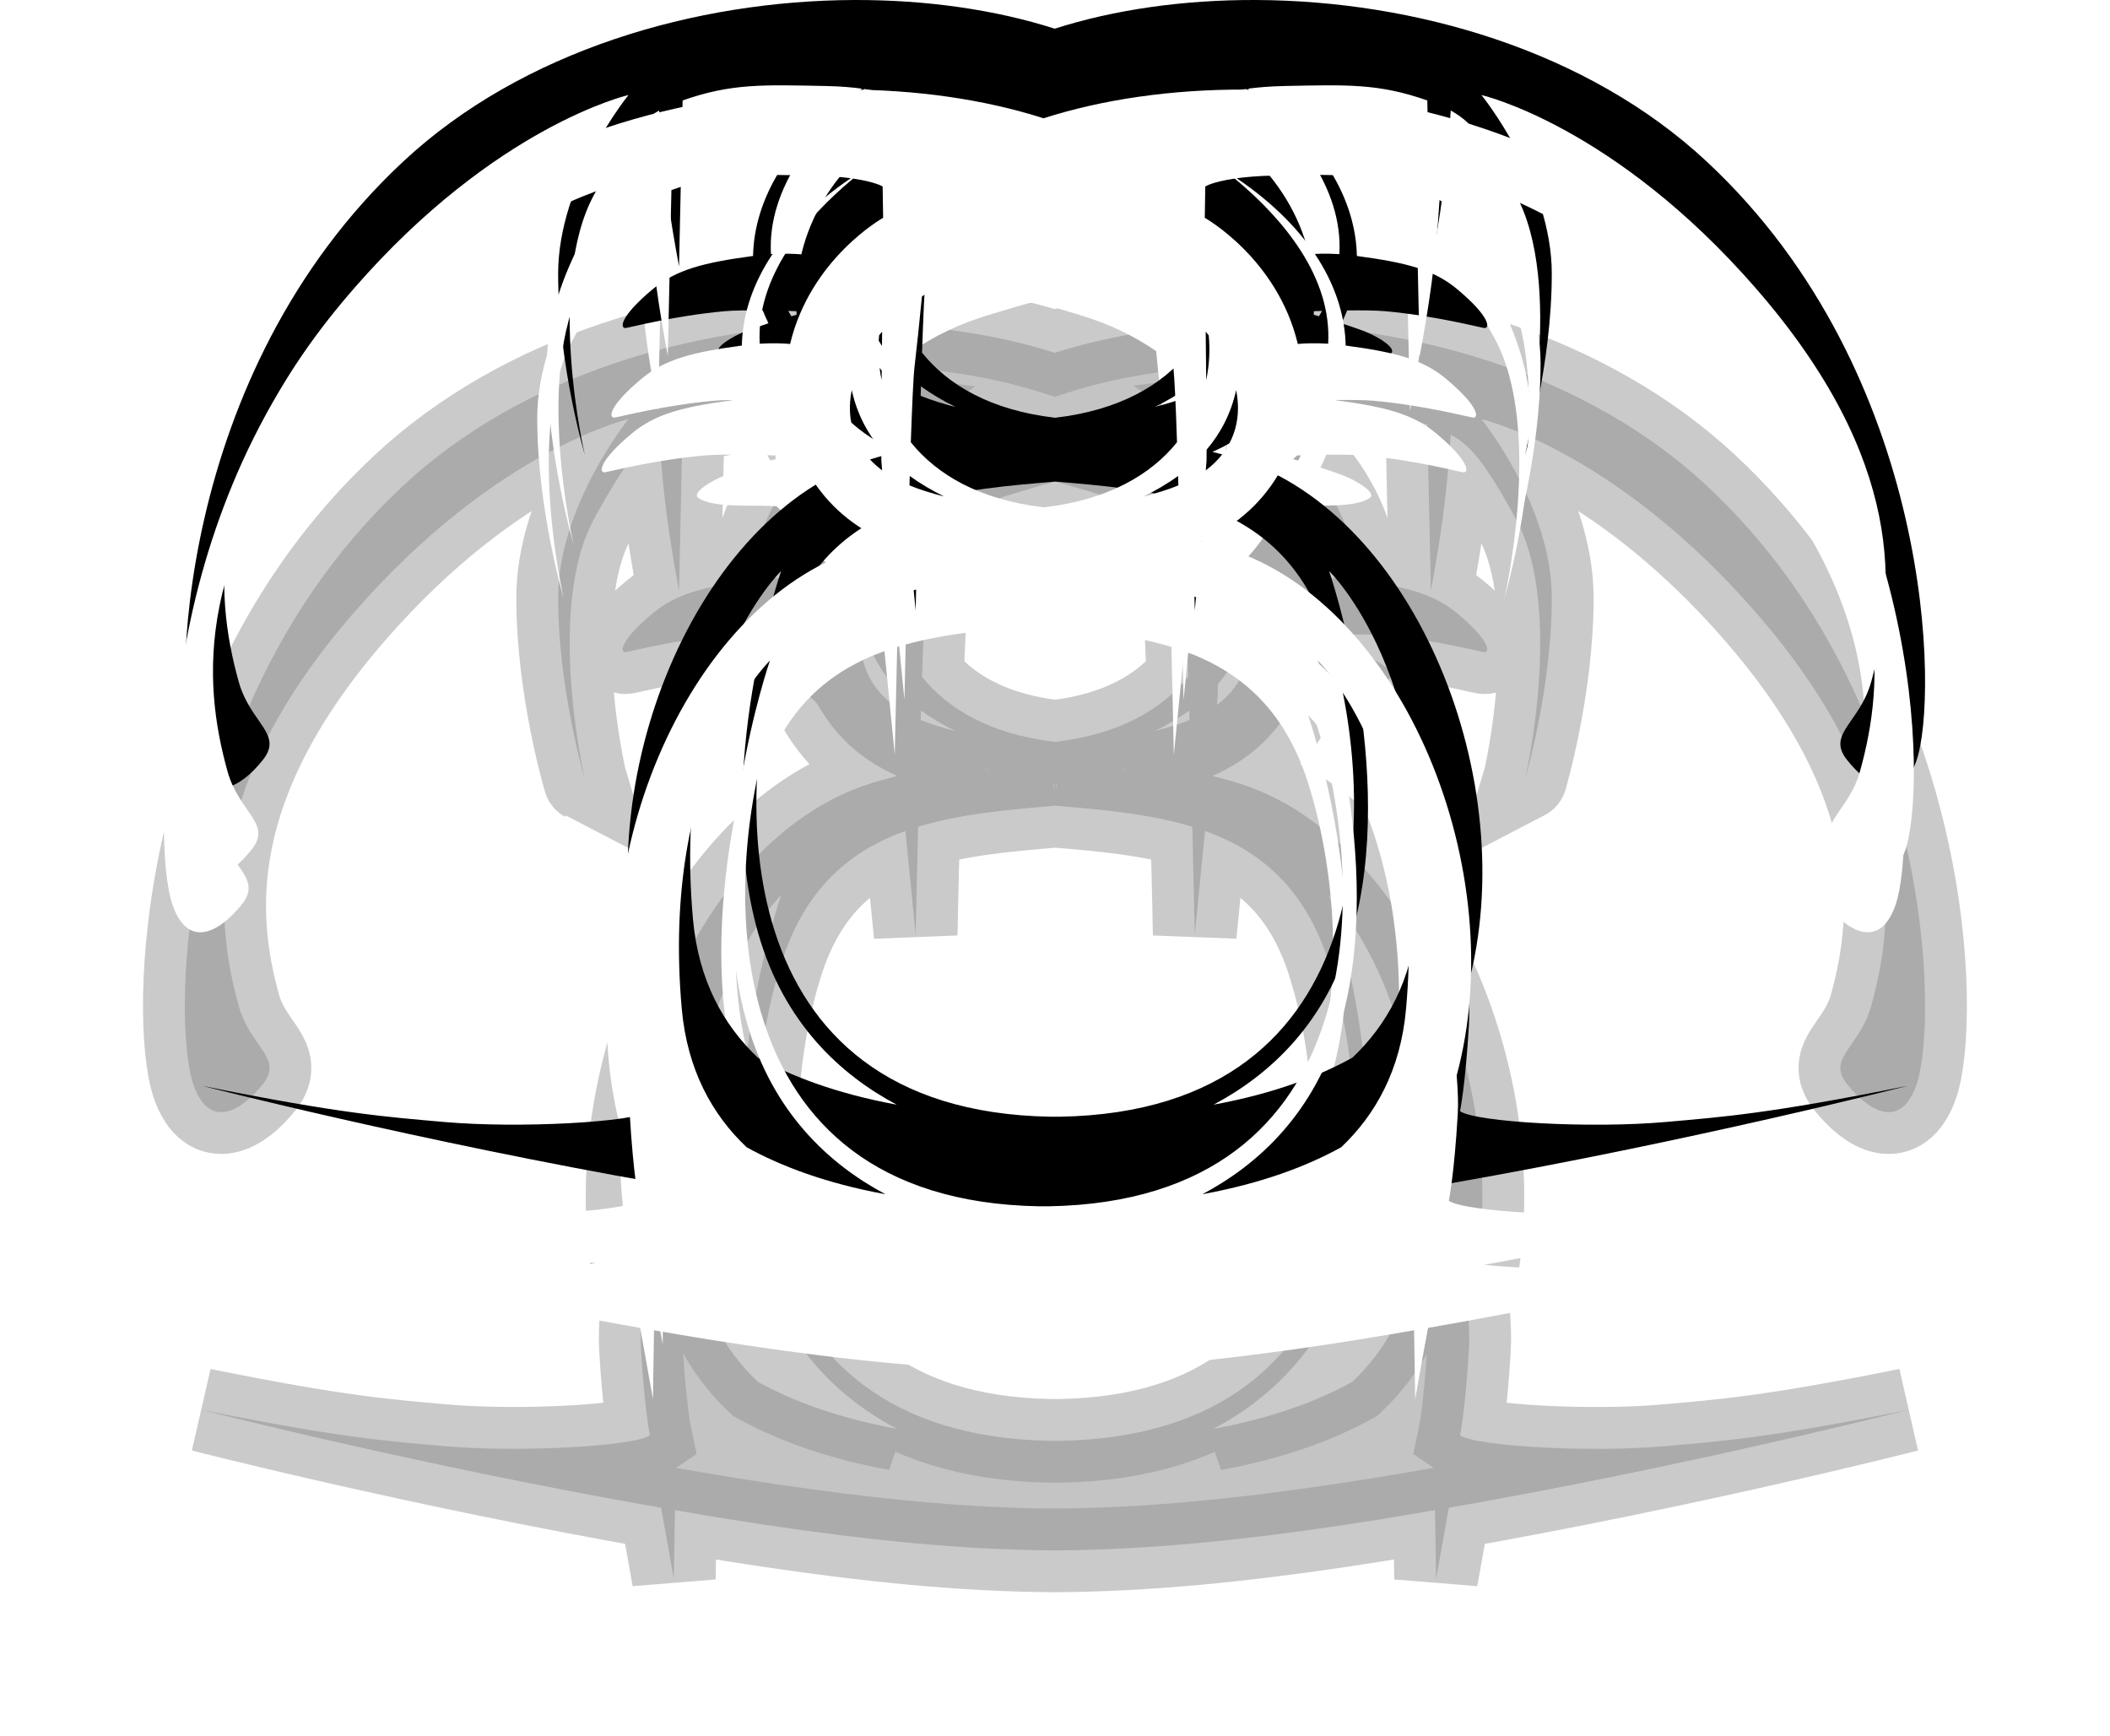 <?xml version="1.0" encoding="UTF-8" standalone="no"?>
<!-- Created with Inkscape (http://www.inkscape.org/) -->

<svg
   xmlns:dc="http://purl.org/dc/elements/1.1/"
   xmlns:cc="http://creativecommons.org/ns#"
   xmlns:rdf="http://www.w3.org/1999/02/22-rdf-syntax-ns#"
   xmlns:svg="http://www.w3.org/2000/svg"
   xmlns="http://www.w3.org/2000/svg"
   version="1.1"
   width="25.223"
   height="20.749"
   id="svg4170">
  <defs
     id="defs4172">
    <filter
       x="-0.083"
       y="-0.115"
       width="1.165"
       height="1.229"
       color-interpolation-filters="sRGB"
       id="filter4166">
      <feGaussianBlur
         id="feGaussianBlur4168"
         stdDeviation="0.716" />
    </filter>
  </defs>
  <g
     transform="translate(-324.529,-501.815)"
     id="layer1">
    <path
       d="m 334.741,505.69 c -1.89,0.007 -3.965,0.599 -5.395,1.934 -2.723,2.541 -2.767,6.416 -2.503,7.163 0.19,0.538 0.572,0.312 0.829,-0.013 0.247,-0.312 -0.152,-0.438 -0.29,-0.936 -0.297,-1.07 -0.414,-2.642 1.381,-4.703 1.697,-1.948 3.279,-2.309 3.279,-2.309 0,0 -0.841,1.035 -0.841,2.136 0,1.1 0.323,2.179 0.323,2.179 -0.006,-0.003 -0.478,-2.056 0.109,-3.128 0.409,-0.748 0.568,-0.883 0.776,-1.002 0.047,0.767 0.131,1.292 0.237,1.864 l 0.043,-1.984 c 0.585,-0.206 0.965,-0.187 1.705,-0.173 0.184,0.004 0.325,0.016 0.439,0.032 -0.897,0.609 -1.289,1.338 -1.302,2 -0.589,0.079 -0.917,0.162 -1.198,0.396 -0.405,0.337 -0.393,0.475 -0.323,0.465 0.07,-0.011 0.587,-0.146 1.175,-0.2 0.117,-0.011 0.292,-0.012 0.462,-0.01 0.021,0.052 0.043,0.104 0.069,0.154 -0.083,0.027 -0.169,0.056 -0.254,0.087 -0.183,0.068 -0.42,0.217 -0.335,0.276 0.178,0.124 0.658,0.081 0.873,0.097 0.019,9.9e-4 0.04,7.7e-4 0.06,9.9e-4 0.055,0.054 0.114,0.105 0.177,0.153 0.012,0.011 0.04,0.023 0.091,0.11 0.234,0.396 0.555,0.648 0.929,0.813 -0.112,0.028 -0.221,0.057 -0.325,0.09 -2.096,0.667 -3.387,3.852 -2.728,6.294 -0.014,0.172 -0.021,0.331 -0.013,0.462 0.043,0.734 0.107,1.036 0.107,1.036 -0.192,0.132 -1.562,0.208 -2.459,0.129 -0.666,-0.059 -1.236,-0.097 -2.892,-0.432 0,0 2.582,0.662 5.485,1.169 l 0.152,0.849 0.013,-0.821 c 0.214,0.037 0.43,0.074 0.646,0.109 1.194,0.191 2.381,0.334 3.478,0.365 0.126,0.004 0.253,0.007 0.382,0.007 0.025,4e-5 0.05,9e-5 0.074,0 0.129,-2.7e-4 0.256,-0.003 0.382,-0.007 1.097,-0.031 2.284,-0.173 3.478,-0.365 0.216,-0.035 0.432,-0.072 0.646,-0.109 l 0.013,0.821 0.152,-0.849 c 2.903,-0.507 5.485,-1.169 5.485,-1.169 -1.656,0.334 -2.226,0.373 -2.892,0.432 -0.897,0.08 -2.267,0.003 -2.459,-0.129 0,0 0.064,-0.303 0.107,-1.036 0.008,-0.131 0.001,-0.29 -0.013,-0.462 0.66,-2.442 -0.631,-5.627 -2.728,-6.294 -0.104,-0.033 -0.213,-0.062 -0.325,-0.09 0.374,-0.166 0.695,-0.417 0.929,-0.813 0.051,-0.087 0.079,-0.1 0.091,-0.11 0.063,-0.048 0.122,-0.099 0.177,-0.153 0.021,-6.5e-4 0.041,-10e-6 0.06,-9.9e-4 0.216,-0.016 0.695,0.027 0.873,-0.097 0.085,-0.059 -0.151,-0.208 -0.335,-0.276 -0.085,-0.032 -0.172,-0.06 -0.254,-0.087 0.026,-0.05 0.048,-0.102 0.069,-0.154 0.17,-0.002 0.345,-7e-4 0.462,0.01 0.588,0.054 1.105,0.189 1.175,0.2 0.07,0.011 0.082,-0.127 -0.323,-0.465 -0.281,-0.234 -0.609,-0.317 -1.198,-0.396 -0.013,-0.662 -0.405,-1.391 -1.302,-2 0.114,-0.015 0.255,-0.028 0.439,-0.032 0.74,-0.014 1.121,-0.033 1.705,0.173 l 0.043,1.984 c 0.106,-0.572 0.19,-1.098 0.237,-1.864 0.209,0.119 0.367,0.254 0.776,1.002 0.586,1.072 0.115,3.125 0.109,3.128 0,0 0.323,-1.078 0.323,-2.179 0,-1.1 -0.841,-2.136 -0.841,-2.136 0,0 1.583,0.361 3.279,2.309 1.795,2.061 1.678,3.633 1.381,4.703 -0.138,0.498 -0.538,0.624 -0.29,0.936 0.257,0.325 0.639,0.551 0.829,0.013 0.264,-0.747 0.22,-4.622 -2.503,-7.163 -1.43,-1.335 -3.505,-1.927 -5.395,-1.934 -0.866,-0.003 -1.693,0.116 -2.402,0.343 -0.709,-0.227 -1.535,-0.346 -2.402,-0.343 z m 0.12,1.064 c 0.267,0.039 0.353,0.094 0.353,0.094 l 0.006,0.375 c 0,0 -0.869,0.485 -1.112,1.508 -0.066,-0.006 -0.195,-0.013 -0.363,-0.003 -0.045,-0.796 0.535,-1.49 1.116,-1.974 z m 4.563,0 c 0.582,0.484 1.161,1.178 1.116,1.974 -0.168,-0.011 -0.297,-0.003 -0.363,0.003 -0.244,-1.023 -1.112,-1.508 -1.112,-1.508 l 0.006,-0.375 c 0,0 0.086,-0.056 0.353,-0.094 z m -2.282,0.818 c 0.176,0.046 0.354,0.102 0.536,0.156 0.357,0.106 0.665,0.257 0.922,0.435 0.026,0.276 0.06,0.607 0.089,0.845 0.014,0.12 0.03,0.464 0.044,0.898 -0.309,0.385 -0.821,0.689 -1.591,0.778 -0.771,-0.089 -1.282,-0.393 -1.591,-0.778 0.015,-0.434 0.03,-0.778 0.044,-0.898 0.028,-0.238 0.062,-0.569 0.089,-0.845 0.257,-0.177 0.565,-0.329 0.922,-0.435 0.182,-0.054 0.36,-0.11 0.536,-0.156 z m -1.934,1.012 c -0.003,0.205 -0.004,0.386 -0.006,0.579 -0.038,-0.181 -0.047,-0.362 -0.03,-0.535 0.012,-0.015 0.023,-0.03 0.036,-0.044 z m 3.868,0 c 0.013,0.015 0.024,0.03 0.036,0.044 0.017,0.172 0.008,0.353 -0.03,0.535 -0.002,-0.193 -0.003,-0.374 -0.006,-0.579 z m -4.231,0.699 c 0.063,0.286 0.19,0.52 0.353,0.712 4.9e-4,0.05 2.7e-4,0.109 10e-4,0.133 9.9e-4,0.021 0.006,0.075 0.009,0.114 -0.326,-0.244 -0.438,-0.594 -0.363,-0.959 z m 4.595,0 c 0.074,0.366 -0.037,0.715 -0.363,0.959 0.003,-0.039 0.008,-0.093 0.009,-0.114 10e-4,-0.024 9.4e-4,-0.083 10e-4,-0.133 0.163,-0.192 0.29,-0.426 0.353,-0.712 z m -5.488,0.124 c 0.032,10e-4 0.07,0.002 0.097,0.003 7.7e-4,0.014 0.002,0.028 0.003,0.043 -0.02,0.006 -0.039,0.012 -0.063,0.018 -0.013,-0.022 -0.026,-0.043 -0.037,-0.064 z m 6.381,0 c -0.012,0.021 -0.025,0.043 -0.037,0.064 -0.024,-0.007 -0.043,-0.013 -0.063,-0.018 9.9e-4,-0.015 0.002,-0.029 0.003,-0.043 0.027,-0.001 0.065,-0.002 0.097,-0.003 z m -4.795,0.902 c 0.131,0.095 0.271,0.176 0.413,0.246 -0.152,-0.039 -0.292,-0.082 -0.416,-0.133 0.001,-0.039 0.002,-0.074 0.003,-0.113 z m 3.208,0 c 10e-4,0.039 0.002,0.074 0.003,0.113 -0.124,0.051 -0.264,0.094 -0.416,0.133 0.142,-0.07 0.283,-0.151 0.413,-0.246 z m -1.604,1.138 c 0.563,0.047 1.13,0.096 1.64,0.252 0.017,0.693 0.029,1.289 0.029,1.289 0,0 0.059,-0.599 0.123,-1.239 0.653,0.235 1.195,0.676 1.481,1.573 0.575,1.803 0.705,5.65 -3.215,5.718 -0.019,3.2e-4 -0.038,-2.3e-4 -0.057,0 -0.019,-2.3e-4 -0.038,3.2e-4 -0.057,0 -3.92,-0.069 -3.79,-3.915 -3.215,-5.718 0.286,-0.897 0.828,-1.338 1.481,-1.573 0.063,0.641 0.123,1.239 0.123,1.239 0,0 0.012,-0.596 0.029,-1.289 0.51,-0.156 1.077,-0.204 1.64,-0.252 z m -3.275,1.069 c 0,0 -0.83,2.393 -0.274,4.333 0.307,1.073 0.984,1.69 1.655,2.047 -0.719,-0.132 -1.258,-0.34 -1.66,-0.562 -0.411,-0.39 -0.709,-0.923 -0.775,-1.654 -0.259,-2.899 1.054,-4.164 1.054,-4.164 z m 6.55,0 c 0,0 1.313,1.265 1.054,4.164 -0.065,0.731 -0.364,1.264 -0.775,1.654 -0.401,0.222 -0.94,0.43 -1.66,0.562 0.672,-0.357 1.348,-0.974 1.655,-2.047 0.555,-1.94 -0.274,-4.333 -0.274,-4.333 z"
       id="path3110-4-6-5-3-2"
       style="opacity:0.482;fill:#000000;fill-opacity:1;stroke:#1a1a1a;display:inline;filter:url(#filter4166);enable-background:new" />
    <path
       d="m 334.491,503.54 c -1.89,0.007 -3.965,0.599 -5.395,1.934 -2.723,2.541 -2.767,6.416 -2.503,7.163 0.19,0.538 0.572,0.312 0.829,-0.013 0.247,-0.312 -0.152,-0.438 -0.29,-0.936 -0.297,-1.07 -0.414,-2.642 1.381,-4.703 1.697,-1.948 3.279,-2.309 3.279,-2.309 0,0 -0.841,1.035 -0.841,2.136 0,1.1 0.323,2.179 0.323,2.179 -0.006,-0.003 -0.478,-2.056 0.109,-3.128 0.409,-0.748 0.568,-0.883 0.776,-1.002 0.047,0.767 0.131,1.292 0.237,1.864 l 0.043,-1.984 c 0.585,-0.206 0.965,-0.187 1.705,-0.173 0.184,0.004 0.325,0.016 0.439,0.032 -0.897,0.609 -1.289,1.338 -1.302,2 -0.589,0.079 -0.917,0.162 -1.198,0.396 -0.405,0.337 -0.393,0.475 -0.323,0.465 0.07,-0.011 0.587,-0.146 1.175,-0.2 0.117,-0.011 0.292,-0.012 0.462,-0.01 0.021,0.052 0.043,0.104 0.069,0.154 -0.083,0.027 -0.169,0.056 -0.254,0.087 -0.183,0.068 -0.42,0.217 -0.335,0.276 0.178,0.124 0.658,0.081 0.873,0.097 0.019,9.9e-4 0.04,7.7e-4 0.06,9.9e-4 0.055,0.054 0.114,0.105 0.177,0.153 0.012,0.011 0.04,0.023 0.091,0.11 0.234,0.396 0.555,0.648 0.929,0.813 -0.112,0.028 -0.221,0.057 -0.325,0.09 -2.096,0.667 -3.387,3.852 -2.728,6.294 -0.014,0.172 -0.021,0.331 -0.013,0.462 0.043,0.734 0.107,1.036 0.107,1.036 -0.192,0.132 -1.562,0.208 -2.459,0.129 -0.666,-0.059 -1.236,-0.097 -2.892,-0.432 0,0 2.582,0.662 5.485,1.169 l 0.152,0.849 0.013,-0.821 c 0.214,0.037 0.43,0.074 0.646,0.109 1.194,0.191 2.381,0.334 3.478,0.365 0.126,0.004 0.253,0.007 0.382,0.007 0.025,4e-5 0.05,9e-5 0.074,0 0.129,-2.7e-4 0.256,-0.003 0.382,-0.007 1.097,-0.031 2.284,-0.173 3.478,-0.365 0.216,-0.035 0.432,-0.072 0.646,-0.109 l 0.013,0.821 0.152,-0.849 c 2.903,-0.507 5.485,-1.169 5.485,-1.169 -1.656,0.334 -2.226,0.373 -2.892,0.432 -0.897,0.08 -2.267,0.003 -2.459,-0.129 0,0 0.064,-0.303 0.107,-1.036 0.008,-0.131 0.001,-0.29 -0.013,-0.462 0.66,-2.442 -0.631,-5.627 -2.728,-6.294 -0.104,-0.033 -0.213,-0.062 -0.325,-0.09 0.374,-0.166 0.695,-0.417 0.929,-0.813 0.051,-0.087 0.079,-0.1 0.091,-0.11 0.063,-0.048 0.122,-0.099 0.177,-0.153 0.021,-6.5e-4 0.041,-10e-6 0.06,-9.9e-4 0.216,-0.016 0.695,0.027 0.873,-0.097 0.085,-0.059 -0.151,-0.208 -0.335,-0.276 -0.085,-0.032 -0.172,-0.06 -0.254,-0.087 0.026,-0.05 0.048,-0.102 0.069,-0.154 0.17,-0.002 0.345,-7e-4 0.462,0.01 0.588,0.054 1.105,0.189 1.175,0.2 0.07,0.011 0.082,-0.127 -0.323,-0.465 -0.281,-0.234 -0.609,-0.317 -1.198,-0.396 -0.013,-0.662 -0.405,-1.391 -1.302,-2 0.114,-0.015 0.255,-0.028 0.439,-0.032 0.74,-0.014 1.121,-0.033 1.705,0.173 l 0.043,1.984 c 0.106,-0.572 0.19,-1.098 0.237,-1.864 0.209,0.119 0.367,0.254 0.776,1.002 0.586,1.072 0.115,3.125 0.109,3.128 0,0 0.323,-1.078 0.323,-2.179 0,-1.1 -0.841,-2.136 -0.841,-2.136 0,0 1.583,0.361 3.279,2.309 1.795,2.061 1.678,3.633 1.381,4.703 -0.138,0.498 -0.538,0.624 -0.29,0.936 0.257,0.325 0.639,0.551 0.829,0.013 0.264,-0.747 0.22,-4.622 -2.503,-7.163 -1.43,-1.335 -3.505,-1.927 -5.395,-1.934 -0.866,-0.003 -1.693,0.116 -2.402,0.343 -0.709,-0.227 -1.535,-0.346 -2.402,-0.343 z m 0.12,1.064 c 0.267,0.039 0.353,0.094 0.353,0.094 l 0.006,0.375 c 0,0 -0.869,0.485 -1.112,1.508 -0.066,-0.006 -0.195,-0.013 -0.363,-0.003 -0.045,-0.796 0.535,-1.49 1.116,-1.974 z m 4.563,0 c 0.582,0.484 1.161,1.178 1.116,1.974 -0.168,-0.011 -0.297,-0.003 -0.363,0.003 -0.244,-1.023 -1.112,-1.508 -1.112,-1.508 l 0.006,-0.375 c 0,0 0.086,-0.056 0.353,-0.094 z m -2.282,0.818 c 0.176,0.046 0.354,0.102 0.536,0.156 0.357,0.106 0.665,0.257 0.922,0.435 0.026,0.276 0.06,0.607 0.089,0.845 0.014,0.12 0.03,0.464 0.044,0.898 -0.309,0.385 -0.821,0.689 -1.591,0.778 -0.771,-0.089 -1.282,-0.393 -1.591,-0.778 0.015,-0.434 0.03,-0.778 0.044,-0.898 0.028,-0.238 0.062,-0.569 0.089,-0.845 0.257,-0.177 0.565,-0.329 0.922,-0.435 0.182,-0.054 0.36,-0.11 0.536,-0.156 z m -1.934,1.012 c -0.003,0.205 -0.004,0.386 -0.006,0.579 -0.038,-0.181 -0.047,-0.362 -0.03,-0.535 0.012,-0.015 0.023,-0.03 0.036,-0.044 z m 3.868,0 c 0.013,0.015 0.024,0.03 0.036,0.044 0.017,0.172 0.008,0.353 -0.03,0.535 -0.002,-0.193 -0.003,-0.374 -0.006,-0.579 z m -4.231,0.699 c 0.063,0.286 0.19,0.52 0.353,0.712 4.9e-4,0.05 2.7e-4,0.109 10e-4,0.133 9.9e-4,0.021 0.006,0.075 0.009,0.114 -0.326,-0.244 -0.438,-0.594 -0.363,-0.959 z m 4.595,0 c 0.074,0.366 -0.037,0.715 -0.363,0.959 0.003,-0.039 0.008,-0.093 0.009,-0.114 10e-4,-0.024 9.4e-4,-0.083 10e-4,-0.133 0.163,-0.192 0.29,-0.426 0.353,-0.712 z m -5.488,0.124 c 0.032,0.001 0.07,0.002 0.097,0.003 7.7e-4,0.014 0.002,0.028 0.003,0.043 -0.02,0.006 -0.039,0.012 -0.063,0.018 -0.013,-0.022 -0.026,-0.043 -0.037,-0.064 z m 6.381,0 c -0.012,0.021 -0.025,0.043 -0.037,0.064 -0.024,-0.007 -0.043,-0.013 -0.063,-0.018 9.9e-4,-0.015 0.002,-0.029 0.003,-0.043 0.027,-10e-4 0.065,-0.002 0.097,-0.003 z m -4.795,0.902 c 0.131,0.095 0.271,0.176 0.413,0.246 -0.152,-0.039 -0.292,-0.082 -0.416,-0.133 0.001,-0.039 0.002,-0.074 0.003,-0.113 z m 3.208,0 c 10e-4,0.039 0.002,0.074 0.003,0.113 -0.124,0.051 -0.264,0.094 -0.416,0.133 0.142,-0.07 0.283,-0.151 0.413,-0.246 z m -1.604,1.138 c 0.563,0.047 1.13,0.096 1.64,0.252 0.017,0.693 0.029,1.289 0.029,1.289 0,0 0.059,-0.599 0.123,-1.239 0.653,0.235 1.195,0.676 1.481,1.573 0.575,1.803 0.705,5.65 -3.215,5.718 -0.019,3.2e-4 -0.038,-2.3e-4 -0.057,0 -0.019,-2.3e-4 -0.038,3.2e-4 -0.057,0 -3.92,-0.069 -3.79,-3.915 -3.215,-5.718 0.286,-0.897 0.828,-1.338 1.481,-1.573 0.063,0.641 0.123,1.239 0.123,1.239 0,0 0.012,-0.596 0.029,-1.289 0.51,-0.156 1.077,-0.204 1.64,-0.252 z m -3.275,1.069 c 0,0 -0.83,2.393 -0.274,4.333 0.307,1.073 0.984,1.69 1.655,2.047 -0.719,-0.132 -1.258,-0.34 -1.66,-0.562 -0.411,-0.39 -0.709,-0.923 -0.775,-1.654 -0.259,-2.899 1.054,-4.164 1.054,-4.164 z m 6.55,0 c 0,0 1.313,1.265 1.054,4.164 -0.065,0.731 -0.364,1.264 -0.775,1.654 -0.401,0.222 -0.94,0.43 -1.66,0.562 0.672,-0.357 1.348,-0.974 1.655,-2.047 0.555,-1.94 -0.274,-4.333 -0.274,-4.333 z"
       id="path3110-4-6-5"
       style="fill:#ffffff;fill-opacity:1;stroke:none;display:inline;enable-background:new" />
    <path
       d="m 334.741,501.815 c -1.89,0.007 -3.965,0.599 -5.395,1.934 -2.723,2.541 -2.767,6.416 -2.503,7.163 0.19,0.538 0.572,0.312 0.829,-0.013 0.247,-0.312 -0.152,-0.438 -0.29,-0.936 -0.297,-1.07 -0.414,-2.642 1.381,-4.703 1.697,-1.948 3.279,-2.309 3.279,-2.309 0,0 -0.841,1.035 -0.841,2.136 0,1.1 0.323,2.179 0.323,2.179 -0.006,-0.003 -0.478,-2.056 0.109,-3.128 0.409,-0.748 0.568,-0.883 0.776,-1.002 0.047,0.767 0.131,1.292 0.237,1.864 l 0.043,-1.984 c 0.585,-0.206 0.965,-0.187 1.705,-0.173 0.184,0.004 0.325,0.016 0.439,0.032 -0.897,0.609 -1.289,1.338 -1.302,2 -0.589,0.079 -0.917,0.162 -1.198,0.396 -0.405,0.337 -0.393,0.475 -0.323,0.465 0.07,-0.011 0.587,-0.146 1.175,-0.2 0.117,-0.011 0.292,-0.012 0.462,-0.01 0.021,0.052 0.043,0.104 0.069,0.154 -0.083,0.027 -0.169,0.056 -0.254,0.087 -0.183,0.068 -0.42,0.217 -0.335,0.276 0.178,0.124 0.658,0.081 0.873,0.097 0.019,9.9e-4 0.04,7.7e-4 0.06,9.9e-4 0.055,0.054 0.114,0.105 0.177,0.153 0.012,0.011 0.04,0.023 0.091,0.11 0.234,0.396 0.555,0.648 0.929,0.813 -0.112,0.028 -0.221,0.057 -0.325,0.09 -2.096,0.667 -3.387,3.852 -2.728,6.294 -0.014,0.172 -0.021,0.331 -0.013,0.462 0.043,0.734 0.107,1.036 0.107,1.036 -0.192,0.132 -1.562,0.208 -2.459,0.129 -0.666,-0.059 -1.236,-0.097 -2.892,-0.432 0,0 2.582,0.662 5.485,1.169 l 0.152,0.849 0.013,-0.821 c 0.214,0.037 0.43,0.074 0.646,0.109 1.194,0.191 2.381,0.334 3.478,0.365 0.126,0.004 0.253,0.007 0.382,0.007 0.025,4e-5 0.05,9e-5 0.074,0 0.129,-2.7e-4 0.256,-0.003 0.382,-0.007 1.097,-0.031 2.284,-0.173 3.478,-0.365 0.216,-0.035 0.432,-0.072 0.646,-0.109 l 0.013,0.821 0.152,-0.849 c 2.903,-0.507 5.485,-1.169 5.485,-1.169 -1.656,0.334 -2.226,0.373 -2.892,0.432 -0.897,0.08 -2.267,0.003 -2.459,-0.129 0,0 0.064,-0.303 0.107,-1.036 0.008,-0.131 0.001,-0.29 -0.013,-0.462 0.66,-2.442 -0.631,-5.627 -2.728,-6.294 -0.104,-0.033 -0.213,-0.062 -0.325,-0.09 0.374,-0.166 0.695,-0.417 0.929,-0.813 0.051,-0.087 0.079,-0.1 0.091,-0.11 0.063,-0.048 0.122,-0.099 0.177,-0.153 0.021,-6.5e-4 0.041,-1e-5 0.06,-9.9e-4 0.216,-0.016 0.695,0.027 0.873,-0.097 0.085,-0.059 -0.151,-0.208 -0.335,-0.276 -0.085,-0.032 -0.172,-0.06 -0.254,-0.087 0.026,-0.05 0.048,-0.102 0.069,-0.154 0.17,-0.002 0.345,-7e-4 0.462,0.01 0.588,0.054 1.105,0.189 1.175,0.2 0.07,0.011 0.082,-0.127 -0.323,-0.465 -0.281,-0.234 -0.609,-0.317 -1.198,-0.396 -0.013,-0.662 -0.405,-1.391 -1.302,-2 0.114,-0.015 0.255,-0.028 0.439,-0.032 0.74,-0.014 1.121,-0.033 1.705,0.173 l 0.043,1.984 c 0.106,-0.572 0.19,-1.098 0.237,-1.864 0.209,0.119 0.367,0.254 0.776,1.002 0.586,1.072 0.115,3.125 0.109,3.128 0,0 0.323,-1.078 0.323,-2.179 0,-1.1 -0.841,-2.136 -0.841,-2.136 0,0 1.583,0.361 3.279,2.309 1.795,2.061 1.678,3.633 1.381,4.703 -0.138,0.498 -0.538,0.624 -0.29,0.936 0.257,0.325 0.639,0.551 0.829,0.013 0.264,-0.747 0.22,-4.622 -2.503,-7.163 -1.43,-1.335 -3.505,-1.927 -5.395,-1.934 -0.866,-0.003 -1.693,0.116 -2.402,0.343 -0.709,-0.227 -1.535,-0.346 -2.402,-0.343 z m 0.12,1.064 c 0.267,0.039 0.353,0.094 0.353,0.094 l 0.006,0.375 c 0,0 -0.869,0.485 -1.112,1.508 -0.066,-0.006 -0.195,-0.013 -0.363,-0.003 -0.045,-0.796 0.535,-1.49 1.116,-1.974 z m 4.563,0 c 0.582,0.484 1.161,1.178 1.116,1.974 -0.168,-0.011 -0.297,-0.003 -0.363,0.003 -0.244,-1.023 -1.112,-1.508 -1.112,-1.508 l 0.006,-0.375 c 0,0 0.086,-0.056 0.353,-0.094 z m -2.282,0.818 c 0.176,0.046 0.354,0.102 0.536,0.156 0.357,0.106 0.665,0.257 0.922,0.435 0.026,0.276 0.06,0.607 0.089,0.845 0.014,0.12 0.03,0.464 0.044,0.898 -0.309,0.385 -0.821,0.689 -1.591,0.778 -0.771,-0.089 -1.282,-0.393 -1.591,-0.778 0.015,-0.434 0.03,-0.778 0.044,-0.898 0.028,-0.238 0.062,-0.569 0.089,-0.845 0.257,-0.177 0.565,-0.329 0.922,-0.435 0.182,-0.054 0.36,-0.11 0.536,-0.156 z m -1.934,1.012 c -0.003,0.205 -0.004,0.386 -0.006,0.579 -0.038,-0.181 -0.047,-0.362 -0.03,-0.535 0.012,-0.015 0.023,-0.03 0.036,-0.044 z m 3.868,0 c 0.013,0.015 0.024,0.03 0.036,0.044 0.017,0.172 0.008,0.353 -0.03,0.535 -0.002,-0.193 -0.003,-0.374 -0.006,-0.579 z m -4.231,0.699 c 0.063,0.286 0.19,0.52 0.353,0.712 4.9e-4,0.05 2.7e-4,0.109 10e-4,0.133 9.9e-4,0.021 0.006,0.075 0.009,0.114 -0.326,-0.244 -0.438,-0.594 -0.363,-0.959 z m 4.595,0 c 0.074,0.366 -0.037,0.715 -0.363,0.959 0.003,-0.039 0.008,-0.093 0.009,-0.114 10e-4,-0.024 9.4e-4,-0.083 10e-4,-0.133 0.163,-0.192 0.29,-0.426 0.353,-0.712 z m -5.488,0.124 c 0.032,10e-4 0.07,0.002 0.097,0.003 7.7e-4,0.014 0.002,0.028 0.003,0.043 -0.02,0.006 -0.039,0.012 -0.063,0.018 -0.013,-0.022 -0.026,-0.043 -0.037,-0.064 z m 6.381,0 c -0.012,0.021 -0.025,0.043 -0.037,0.064 -0.024,-0.007 -0.043,-0.013 -0.063,-0.018 9.9e-4,-0.015 0.002,-0.029 0.003,-0.043 0.027,-10e-4 0.065,-0.002 0.097,-0.003 z m -4.795,0.902 c 0.131,0.095 0.271,0.176 0.413,0.246 -0.152,-0.039 -0.292,-0.082 -0.416,-0.133 0.001,-0.039 0.002,-0.074 0.003,-0.113 z m 3.208,0 c 10e-4,0.039 0.002,0.074 0.003,0.113 -0.124,0.051 -0.264,0.094 -0.416,0.133 0.142,-0.07 0.283,-0.151 0.413,-0.246 z m -1.604,1.138 c 0.563,0.047 1.13,0.096 1.64,0.252 0.017,0.693 0.029,1.289 0.029,1.289 0,0 0.059,-0.599 0.123,-1.239 0.653,0.235 1.195,0.676 1.481,1.573 0.575,1.803 0.705,5.65 -3.215,5.718 -0.019,3.2e-4 -0.038,-2.3e-4 -0.057,0 -0.019,-2.3e-4 -0.038,3.2e-4 -0.057,0 -3.92,-0.069 -3.79,-3.915 -3.215,-5.718 0.286,-0.897 0.828,-1.338 1.481,-1.573 0.063,0.641 0.123,1.239 0.123,1.239 0,0 0.012,-0.596 0.029,-1.289 0.51,-0.156 1.077,-0.204 1.64,-0.252 z m -3.275,1.069 c 0,0 -0.83,2.393 -0.274,4.333 0.307,1.073 0.984,1.69 1.655,2.047 -0.719,-0.132 -1.258,-0.34 -1.66,-0.562 -0.411,-0.39 -0.709,-0.923 -0.775,-1.654 -0.259,-2.899 1.054,-4.164 1.054,-4.164 z m 6.55,0 c 0,0 1.313,1.265 1.054,4.164 -0.065,0.731 -0.364,1.264 -0.775,1.654 -0.401,0.222 -0.94,0.43 -1.66,0.562 0.672,-0.357 1.348,-0.974 1.655,-2.047 0.555,-1.94 -0.274,-4.333 -0.274,-4.333 z"
       id="path3110-4-6-5-3"
       style="fill:#000000;fill-opacity:1;stroke:none;display:inline;enable-background:new" />
    <path
       d="m 334.607,502.886 c -1.89,0.007 -3.965,0.599 -5.395,1.934 -2.723,2.541 -2.767,6.416 -2.503,7.163 0.19,0.538 0.572,0.312 0.829,-0.013 0.247,-0.312 -0.152,-0.438 -0.29,-0.936 -0.297,-1.07 -0.414,-2.642 1.381,-4.703 1.697,-1.948 3.279,-2.309 3.279,-2.309 0,0 -0.841,1.035 -0.841,2.136 0,1.1 0.323,2.179 0.323,2.179 -0.006,-0.003 -0.478,-2.056 0.109,-3.128 0.409,-0.748 0.568,-0.883 0.776,-1.002 0.047,0.767 0.131,1.292 0.237,1.864 l 0.043,-1.984 c 0.585,-0.206 0.965,-0.187 1.705,-0.173 0.184,0.004 0.325,0.016 0.439,0.032 -0.897,0.609 -1.289,1.338 -1.302,2 -0.589,0.079 -0.917,0.162 -1.198,0.396 -0.405,0.337 -0.393,0.475 -0.323,0.465 0.07,-0.011 0.587,-0.146 1.175,-0.2 0.117,-0.011 0.292,-0.012 0.462,-0.01 0.021,0.052 0.043,0.104 0.069,0.154 -0.083,0.027 -0.169,0.056 -0.254,0.087 -0.183,0.068 -0.42,0.217 -0.335,0.276 0.178,0.124 0.658,0.081 0.873,0.097 0.019,9.9e-4 0.04,7.7e-4 0.06,9.9e-4 0.055,0.054 0.114,0.105 0.177,0.153 0.012,0.011 0.04,0.023 0.091,0.11 0.234,0.396 0.555,0.648 0.929,0.813 -0.112,0.028 -0.221,0.057 -0.325,0.09 -2.096,0.667 -3.387,3.852 -2.728,6.294 -0.014,0.172 -0.021,0.331 -0.013,0.462 0.043,0.734 0.107,1.036 0.107,1.036 -0.192,0.132 -1.562,0.208 -2.459,0.129 -0.666,-0.059 -1.236,-0.097 -2.892,-0.432 0,0 2.582,0.662 5.485,1.169 l 0.152,0.849 0.013,-0.821 c 0.214,0.037 0.43,0.074 0.646,0.109 1.194,0.191 2.381,0.334 3.478,0.365 0.126,0.004 0.253,0.007 0.382,0.007 0.025,4e-5 0.05,9e-5 0.074,0 0.129,-2.7e-4 0.256,-0.003 0.382,-0.007 1.097,-0.031 2.284,-0.173 3.478,-0.365 0.216,-0.035 0.432,-0.072 0.646,-0.109 l 0.013,0.821 0.152,-0.849 c 2.903,-0.507 5.485,-1.169 5.485,-1.169 -1.656,0.334 -2.226,0.373 -2.892,0.432 -0.897,0.08 -2.267,0.003 -2.459,-0.129 0,0 0.064,-0.303 0.107,-1.036 0.008,-0.131 10e-4,-0.29 -0.013,-0.462 0.66,-2.442 -0.631,-5.627 -2.728,-6.294 -0.104,-0.033 -0.213,-0.062 -0.325,-0.09 0.374,-0.166 0.695,-0.417 0.929,-0.813 0.051,-0.087 0.079,-0.1 0.091,-0.11 0.063,-0.048 0.122,-0.099 0.177,-0.153 0.021,-6.5e-4 0.041,-1e-5 0.06,-9.9e-4 0.216,-0.016 0.695,0.027 0.873,-0.097 0.085,-0.059 -0.151,-0.208 -0.335,-0.276 -0.085,-0.032 -0.172,-0.06 -0.254,-0.087 0.026,-0.05 0.048,-0.102 0.069,-0.154 0.17,-0.002 0.345,-7e-4 0.462,0.01 0.588,0.054 1.105,0.189 1.175,0.2 0.07,0.011 0.082,-0.127 -0.323,-0.465 -0.281,-0.234 -0.609,-0.317 -1.198,-0.396 -0.013,-0.662 -0.405,-1.391 -1.302,-2 0.114,-0.015 0.255,-0.028 0.439,-0.032 0.74,-0.014 1.121,-0.033 1.705,0.173 l 0.043,1.984 c 0.106,-0.572 0.19,-1.098 0.237,-1.864 0.209,0.119 0.367,0.254 0.776,1.002 0.586,1.072 0.115,3.125 0.109,3.128 0,0 0.323,-1.078 0.323,-2.179 0,-1.1 -0.841,-2.136 -0.841,-2.136 0,0 1.583,0.361 3.279,2.309 1.795,2.061 1.678,3.633 1.381,4.703 -0.138,0.498 -0.538,0.624 -0.29,0.936 0.257,0.325 0.639,0.551 0.829,0.013 0.264,-0.747 0.22,-4.622 -2.503,-7.163 -1.43,-1.335 -3.505,-1.927 -5.395,-1.934 -0.866,-0.003 -1.693,0.116 -2.402,0.343 -0.709,-0.227 -1.535,-0.346 -2.402,-0.343 z m 0.12,1.064 c 0.267,0.039 0.353,0.094 0.353,0.094 l 0.006,0.375 c 0,0 -0.869,0.485 -1.112,1.508 -0.066,-0.006 -0.195,-0.013 -0.363,-0.003 -0.045,-0.796 0.535,-1.49 1.116,-1.974 z m 4.563,0 c 0.582,0.484 1.161,1.178 1.116,1.974 -0.168,-0.011 -0.297,-0.003 -0.363,0.003 -0.244,-1.023 -1.112,-1.508 -1.112,-1.508 l 0.006,-0.375 c 0,0 0.086,-0.056 0.353,-0.094 z m -2.282,0.818 c 0.176,0.046 0.354,0.102 0.536,0.156 0.357,0.106 0.665,0.257 0.922,0.435 0.026,0.276 0.06,0.607 0.089,0.845 0.014,0.12 0.03,0.464 0.044,0.898 -0.309,0.385 -0.821,0.689 -1.591,0.778 -0.771,-0.089 -1.282,-0.393 -1.591,-0.778 0.015,-0.434 0.03,-0.778 0.044,-0.898 0.028,-0.238 0.062,-0.569 0.089,-0.845 0.257,-0.177 0.565,-0.329 0.922,-0.435 0.182,-0.054 0.36,-0.11 0.536,-0.156 z m -1.934,1.012 c -0.003,0.205 -0.004,0.386 -0.006,0.579 -0.038,-0.181 -0.047,-0.362 -0.03,-0.535 0.012,-0.015 0.023,-0.03 0.036,-0.044 z m 3.868,0 c 0.013,0.015 0.024,0.03 0.036,0.044 0.017,0.172 0.008,0.353 -0.03,0.535 -0.002,-0.193 -0.003,-0.374 -0.006,-0.579 z m -4.231,0.699 c 0.063,0.286 0.19,0.52 0.353,0.712 4.9e-4,0.05 2.7e-4,0.109 10e-4,0.133 9.9e-4,0.021 0.006,0.075 0.009,0.114 -0.326,-0.244 -0.438,-0.594 -0.363,-0.959 z m 4.595,0 c 0.074,0.366 -0.037,0.715 -0.363,0.959 0.003,-0.039 0.008,-0.093 0.009,-0.114 10e-4,-0.024 9.4e-4,-0.083 10e-4,-0.133 0.163,-0.192 0.29,-0.426 0.353,-0.712 z m -5.488,0.124 c 0.032,0.001 0.07,0.002 0.097,0.003 7.7e-4,0.014 0.002,0.028 0.003,0.043 -0.02,0.006 -0.039,0.012 -0.063,0.018 -0.013,-0.022 -0.026,-0.043 -0.037,-0.064 z m 6.381,0 c -0.012,0.021 -0.025,0.043 -0.037,0.064 -0.024,-0.007 -0.043,-0.013 -0.063,-0.018 9.9e-4,-0.015 0.002,-0.029 0.003,-0.043 0.027,-10e-4 0.065,-0.002 0.097,-0.003 z m -4.795,0.902 c 0.131,0.095 0.271,0.176 0.413,0.246 -0.152,-0.039 -0.292,-0.082 -0.416,-0.133 10e-4,-0.039 0.002,-0.074 0.003,-0.113 z m 3.208,0 c 10e-4,0.039 0.002,0.074 0.003,0.113 -0.124,0.051 -0.264,0.094 -0.416,0.133 0.142,-0.07 0.283,-0.151 0.413,-0.246 z m -1.604,1.138 c 0.563,0.047 1.13,0.096 1.64,0.252 0.017,0.693 0.029,1.289 0.029,1.289 0,0 0.059,-0.599 0.123,-1.239 0.653,0.235 1.195,0.676 1.481,1.573 0.575,1.803 0.705,5.65 -3.215,5.718 -0.019,3.2e-4 -0.038,-2.3e-4 -0.057,0 -0.019,-2.3e-4 -0.038,3.2e-4 -0.057,0 -3.92,-0.069 -3.79,-3.915 -3.215,-5.718 0.286,-0.897 0.828,-1.338 1.481,-1.573 0.063,0.641 0.123,1.239 0.123,1.239 0,0 0.012,-0.596 0.029,-1.289 0.51,-0.156 1.077,-0.204 1.64,-0.252 z m -3.275,1.069 c 0,0 -0.83,2.393 -0.274,4.333 0.307,1.073 0.984,1.69 1.655,2.047 -0.719,-0.132 -1.258,-0.34 -1.66,-0.562 -0.411,-0.39 -0.709,-0.923 -0.775,-1.654 -0.259,-2.899 1.054,-4.164 1.054,-4.164 z m 6.55,0 c 0,0 1.313,1.265 1.054,4.164 -0.065,0.731 -0.364,1.264 -0.775,1.654 -0.401,0.222 -0.94,0.43 -1.66,0.562 0.672,-0.357 1.348,-0.974 1.655,-2.047 0.555,-1.94 -0.274,-4.333 -0.274,-4.333 z"
       id="path3110-4-6"
       style="fill:#ffffff;fill-opacity:1;stroke:none;display:inline;enable-background:new" />
  </g>
</svg>
